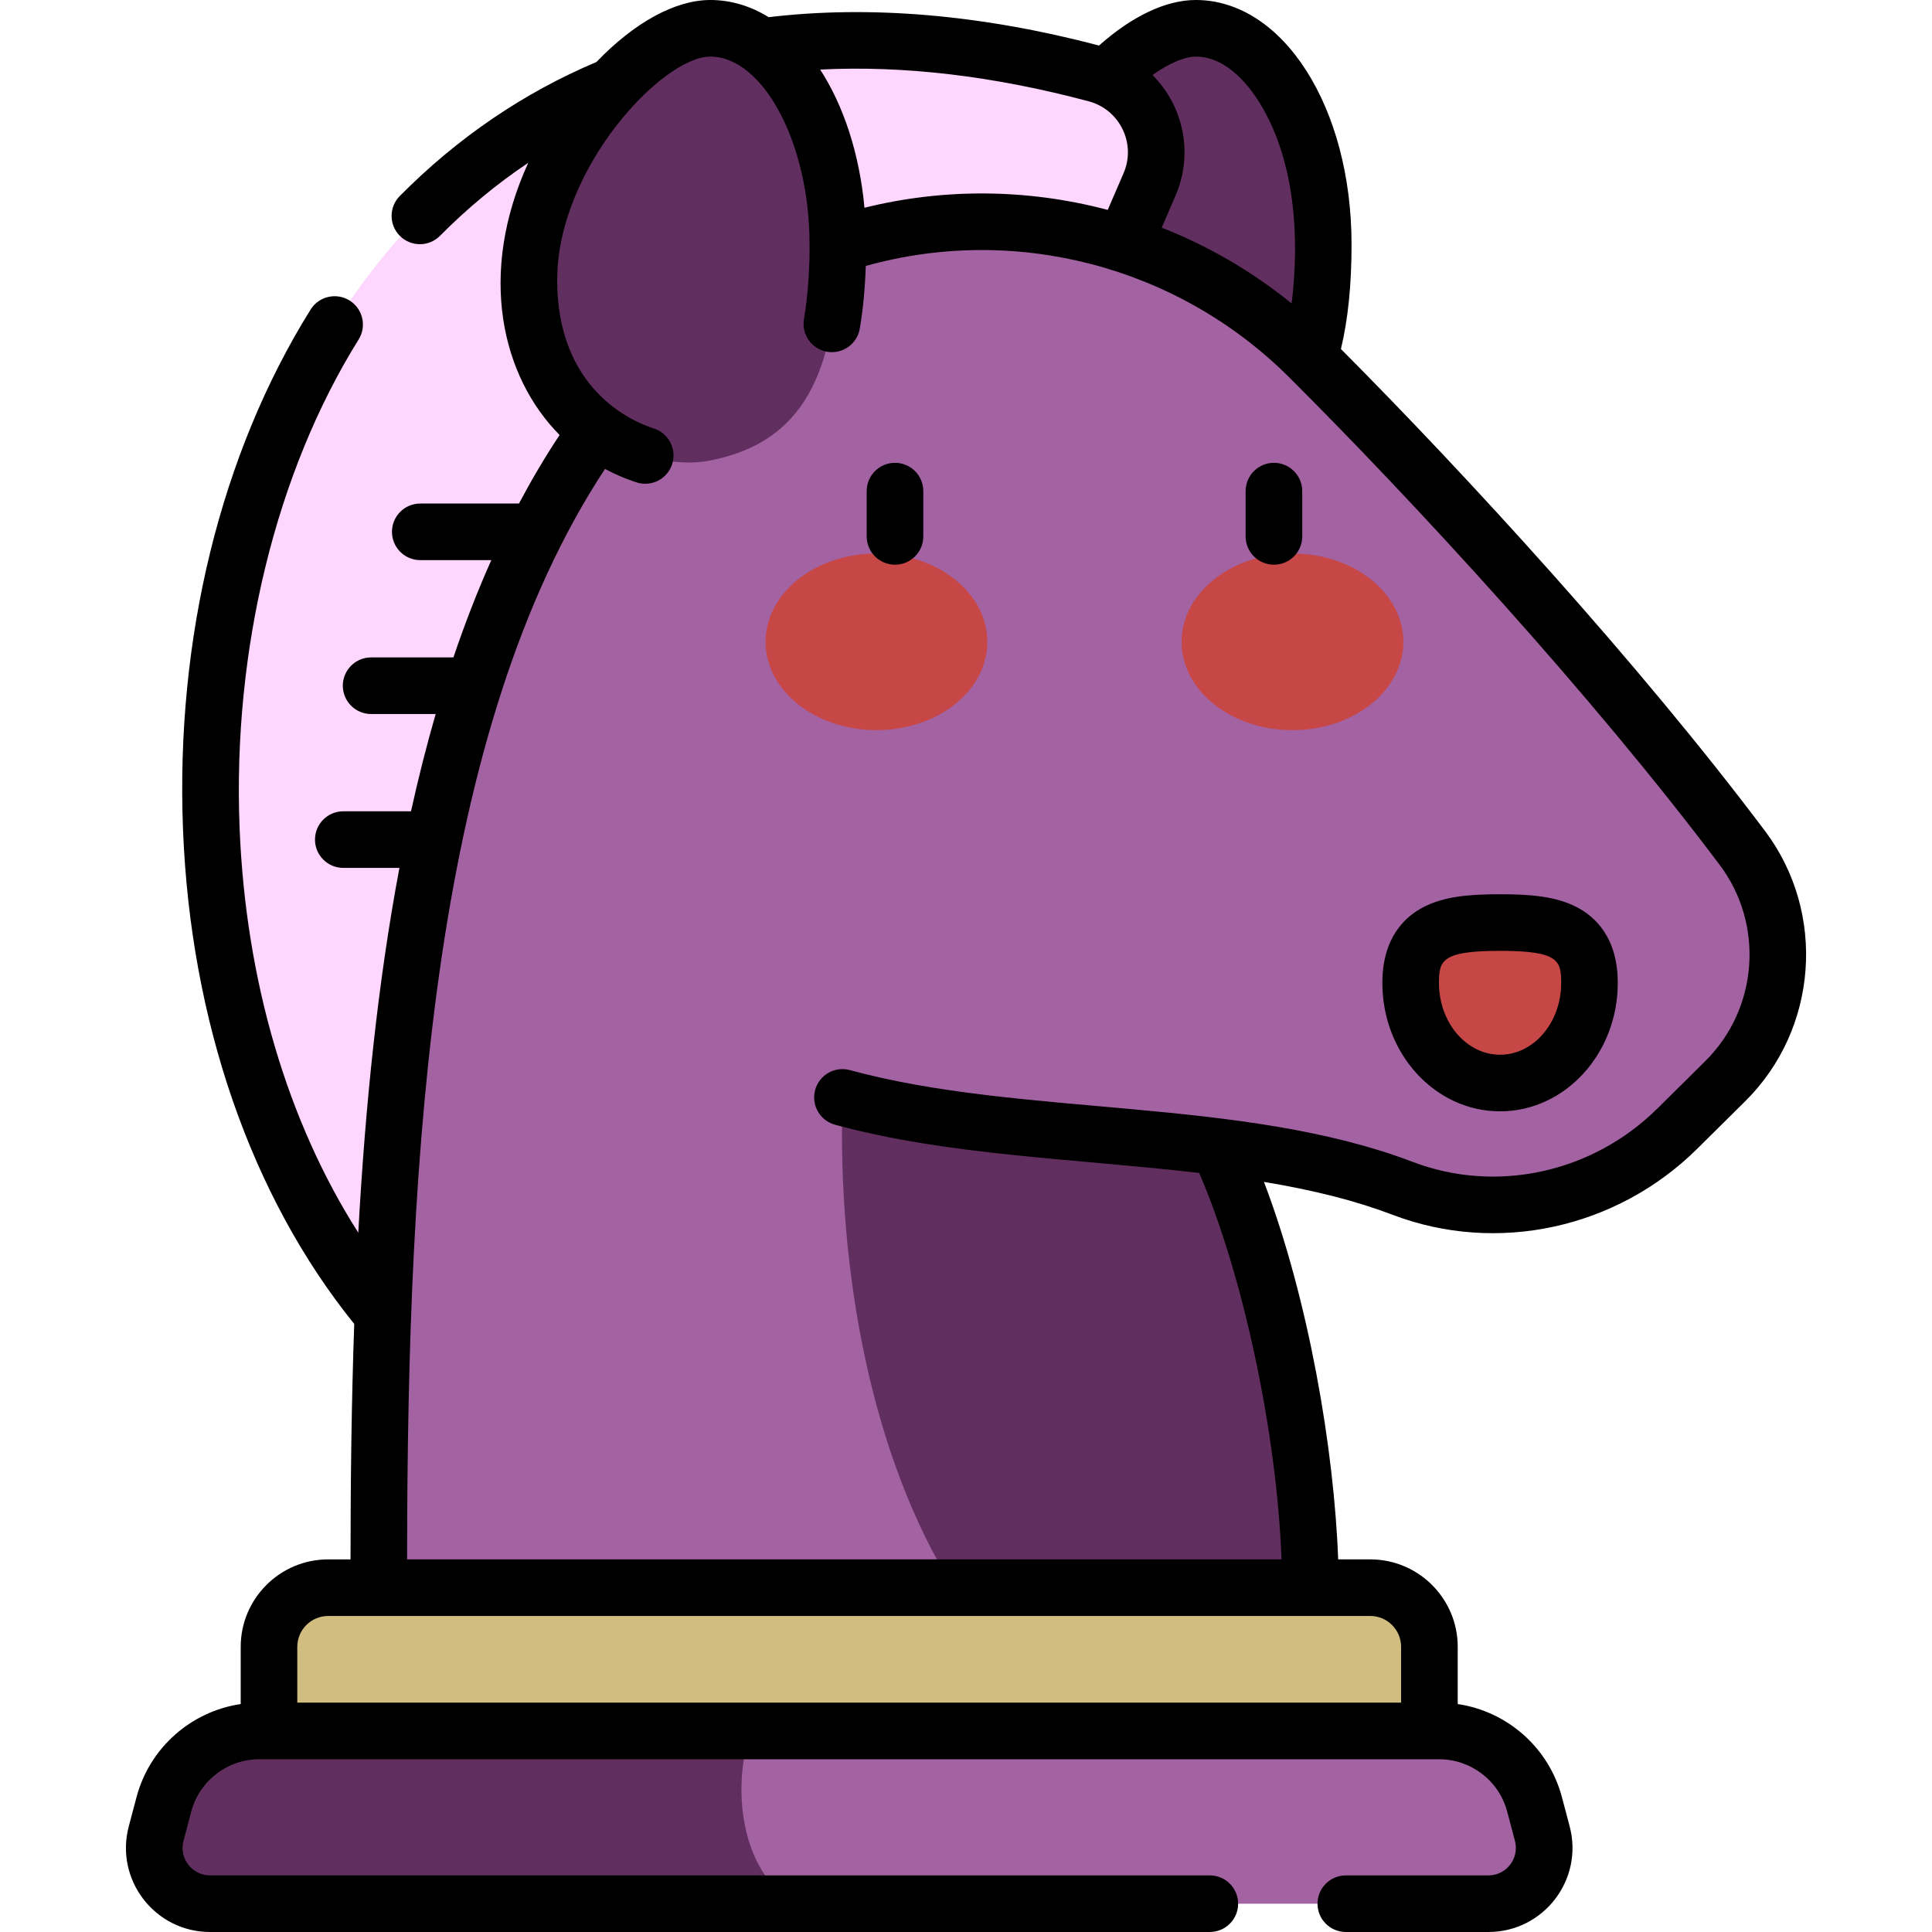 <svg xmlns="http://www.w3.org/2000/svg" id="Capa_1" enable-background="new 0 0 512 512" height="512"
    viewBox="0 0 512 512" width="512">
    <style>
        .knight-dark-main {
            fill: #a362a1;
        }

        .knight-dark-main-light {
            fill: #ffd6fe;
        }

        .knight-dark-main-shadow {
            fill: #612f5f;
        }

        .knight-dark-blush {
            fill: #c74747
        }

        .accent {
            fill: #d1bd7f;
        }

        .accent-shadow {
            fill: #af9854
        }
    </style>
    <g>
        <path
            d="m268.795 74.193c0 36.97 29.785 51.487 48.088 47.839 21.267-4.239 33.791-18.546 33.791-57.266 0-31.627-15.129-57.266-33.791-57.266s-48.088 35.066-48.088 66.693z"
            class="knight-dark-main-shadow" />
        <path
            d="m290.575 81.454 14.067-32.575c5.199-12.04-1.501-25.887-14.172-29.272-43.978-11.747-120.405-21.707-179.192 37.61-70.379 71.014-75.41 218.506-5.952 295.547z"
            class="knight-dark-main-light" />
        <path
            d="m378.809 458.721h-307.523v-22.294c0-8.658 7.019-15.677 15.677-15.677h276.169c8.658 0 15.677 7.019 15.677 15.677z"
            class="accent" />
        <path
            d="m381.383 458.721h-312.67c-11.868 0-22.248 7.989-25.288 19.46l-2.05 7.736c-2.487 9.386 4.59 18.583 14.3 18.583h338.745c9.71 0 16.787-9.196 14.3-18.583l-2.05-7.736c-3.039-11.471-13.42-19.46-25.287-19.46z"
            class="knight-dark-main" />
        <path
            d="m198.899 458.721h-130.186c-11.868 0-22.248 7.988-25.288 19.46l-2.05 7.736c-2.487 9.386 4.59 18.583 14.3 18.583h154.766c-14.251-8.965-16.544-30.525-11.542-45.779z"
            class="knight-dark-main-shadow" />
        <path
            d="m461.779 224.767c-32.598-43.427-78.981-94.34-114.857-130.107-47.11-46.969-123.599-48.209-171.031-1.566-67.57 67.952-75.855 199.024-75.491 328.18l246.876-.696c-.097-34.428-9.486-84.792-24.369-116.682 17.206 2.167 33.808 5.313 48.798 11.026 25.161 9.59 53.636 3.147 72.775-15.793 4.258-4.214 8.57-8.484 12.757-12.633 16.71-16.562 18.666-42.914 4.542-61.729z"
            class="knight-dark-main" />
        <path
            d="m223.261 290.827c-1.387 46.708 7.856 95.517 29.449 130.017l94.567-.267c-.097-34.428-9.485-84.792-24.369-116.682-33.379-4.201-69.036-4.712-99.647-13.068z"
            class="knight-dark-main-shadow" />
        <path
            d="m140.159 74.193c0 36.97 29.785 51.487 48.088 47.839 21.267-4.239 33.791-18.546 33.791-57.266 0-31.627-15.129-57.266-33.791-57.266s-48.088 35.066-48.088 66.693z"
            class="knight-dark-main-shadow" />
        <g class="knight-dark-blush">
            <ellipse cx="232.271" cy="170.093" rx="29.387" ry="23.403" />
            <ellipse cx="342.518" cy="170.093" rx="29.387" ry="23.403" />
            <path
                d="m421.228 260.504c0-14.643-10.608-16.019-23.693-16.019-13.086 0-23.694 1.376-23.694 16.019s10.608 26.513 23.694 26.513c13.085-.001 23.693-11.871 23.693-26.513z" />
        </g>
        <path
            d="m467.778 220.264c-33.469-44.587-79.383-94.584-112.418-127.771 1.882-7.835 2.814-16.948 2.814-27.727-.001-36.317-18.138-64.766-41.292-64.766-7.866 0-16.847 4.259-25.625 12.067-31.164-8.196-60.595-10.716-87.553-7.517-4.754-2.931-9.962-4.55-15.457-4.55-9.336 0-20.196 6.008-30.185 16.437-19.283 8.132-36.81 20.063-52.111 35.501-2.916 2.942-2.895 7.69.048 10.606 2.932 2.906 7.681 2.904 10.606-.048 7.272-7.338 15.091-13.798 23.389-19.351-13.486 29.5-7.026 56.697 8.306 72.135-3.851 5.793-7.425 11.864-10.77 18.161h-26.156c-4.143 0-7.5 3.358-7.5 7.5s3.357 7.5 7.5 7.5h18.828c-3.695 8.258-7.028 16.87-10.044 25.781h-21.81c-4.142 0-7.5 3.358-7.5 7.5s3.358 7.5 7.5 7.5h17.106c-2.421 8.37-4.59 16.974-6.535 25.78h-17.944c-4.143 0-7.5 3.358-7.5 7.5s3.357 7.5 7.5 7.5h14.875c-5.741 30.487-9.066 63.094-10.905 96.67-18.808-29.492-29.85-66.832-31.457-107.347-1.868-47.07 9.632-94.217 31.55-129.353 2.192-3.515 1.121-8.141-2.394-10.333-3.516-2.193-8.141-1.121-10.333 2.394-23.817 38.181-35.825 87.15-33.812 137.888 2.016 50.82 18.108 97.177 45.371 130.934-.72 20.633-.977 41.518-.979 62.398h-5.928c-12.779 0-23.177 10.397-23.177 23.177v15.163c-13.138 1.944-24.132 11.54-27.611 24.671l-2.05 7.736c-3.747 14.142 6.908 28 21.55 28h264.935c4.143 0 7.5-3.358 7.5-7.5s-3.357-7.5-7.5-7.5h-264.935c-4.787 0-8.278-4.53-7.05-9.162l2.05-7.736c2.165-8.173 9.582-13.881 18.037-13.881h312.671c8.455 0 15.872 5.708 18.037 13.881l2.05 7.736c1.227 4.628-2.258 9.162-7.051 9.162h-37.766c-4.143 0-7.5 3.358-7.5 7.5s3.357 7.5 7.5 7.5h37.766c14.634 0 25.302-13.846 21.551-28.003l-2.05-7.735c-3.479-13.13-14.474-22.727-27.611-24.671v-15.163c0-12.78-10.397-23.177-23.177-23.177h-8.509c-1.061-28.985-7.766-68.747-19.664-100.034 13.479 2.236 24.506 5.066 34.075 8.713 27.658 10.542 59.345 3.684 80.721-17.471 4.261-4.216 8.573-8.486 12.761-12.637 19.279-19.107 21.542-49.87 5.262-71.558zm-150.896-205.264c8.452 0 14.551 8.198 17.435 13.084 8.856 15.008 10.129 34.912 7.977 52.337-10.398-8.443-22.006-15.208-34.426-20.093l3.66-8.475c4.708-10.903 2.298-23.555-6.097-31.965 4.895-3.512 8.919-4.888 11.451-4.888zm-28.347 11.854c8.244 2.202 12.605 11.219 9.222 19.052l-4.197 9.72c-21.491-5.693-43.65-5.73-64.467-.569-1.322-14.364-5.545-27.055-11.739-36.624 22.136-1.119 46.008 1.696 71.181 8.421zm74.597 401.397c4.509 0 8.177 3.668 8.177 8.177v14.793h-292.523v-14.793c0-4.509 3.668-8.177 8.177-8.177zm88.824-147.083c-4.184 4.148-8.495 8.416-12.752 12.629-17.207 17.027-42.652 22.569-64.828 14.116-45.364-17.29-103.544-11.875-149.14-24.322-4-1.09-8.12 1.263-9.211 5.26-1.091 3.996 1.265 8.12 5.26 9.21 29.921 8.167 63.87 8.983 96.515 12.787 11.675 27.034 20.565 68.913 21.821 102.402h-231.73c.011-110.072 7.044-220.054 52.444-288.983 2.764 1.489 5.577 2.68 8.361 3.575 3.953 1.269 8.17-.908 9.435-4.844 1.269-3.943-.9-8.168-4.844-9.436-6.013-1.933-25.629-10.486-25.629-39.369 0-29.479 27.829-59.193 40.588-59.193 13.946 0 26.377 22.934 26.289 49.988.094 4.722-.365 13.14-1.472 19.568-.702 4.082 2.037 7.961 6.119 8.664 4.081.701 7.961-2.037 8.664-6.118.858-4.986 1.39-10.561 1.594-16.623 39.564-11.072 82.579-.026 112.186 29.493.002.002.003.003.005.005.008.008.017.016.025.025 32.846 32.75 80.065 83.897 114.125 129.268 11.805 15.726 10.162 38.038-3.825 51.898zm-214.772-158.515c-4.143 0-7.5 3.358-7.5 7.5v12c0 4.142 3.357 7.5 7.5 7.5s7.5-3.358 7.5-7.5v-12c0-4.142-3.357-7.5-7.5-7.5zm100.421 0c-4.143 0-7.5 3.358-7.5 7.5v12c0 4.142 3.357 7.5 7.5 7.5s7.5-3.358 7.5-7.5v-12c0-4.142-3.358-7.5-7.5-7.5zm80.075 117.661c-5.448-2.763-11.994-3.329-20.146-3.329s-14.697.566-20.146 3.329c-5.04 2.556-11.048 8.133-11.048 20.189 0 18.755 13.993 34.013 31.193 34.013s31.193-15.258 31.193-34.013c.002-12.056-6.006-17.633-11.046-20.189zm-20.145 39.202c-8.929 0-16.193-8.529-16.193-19.013 0-5.907.655-8.518 16.193-8.518s16.193 2.611 16.193 8.518c0 10.484-7.265 19.013-16.193 19.013z" />
    </g>
</svg>